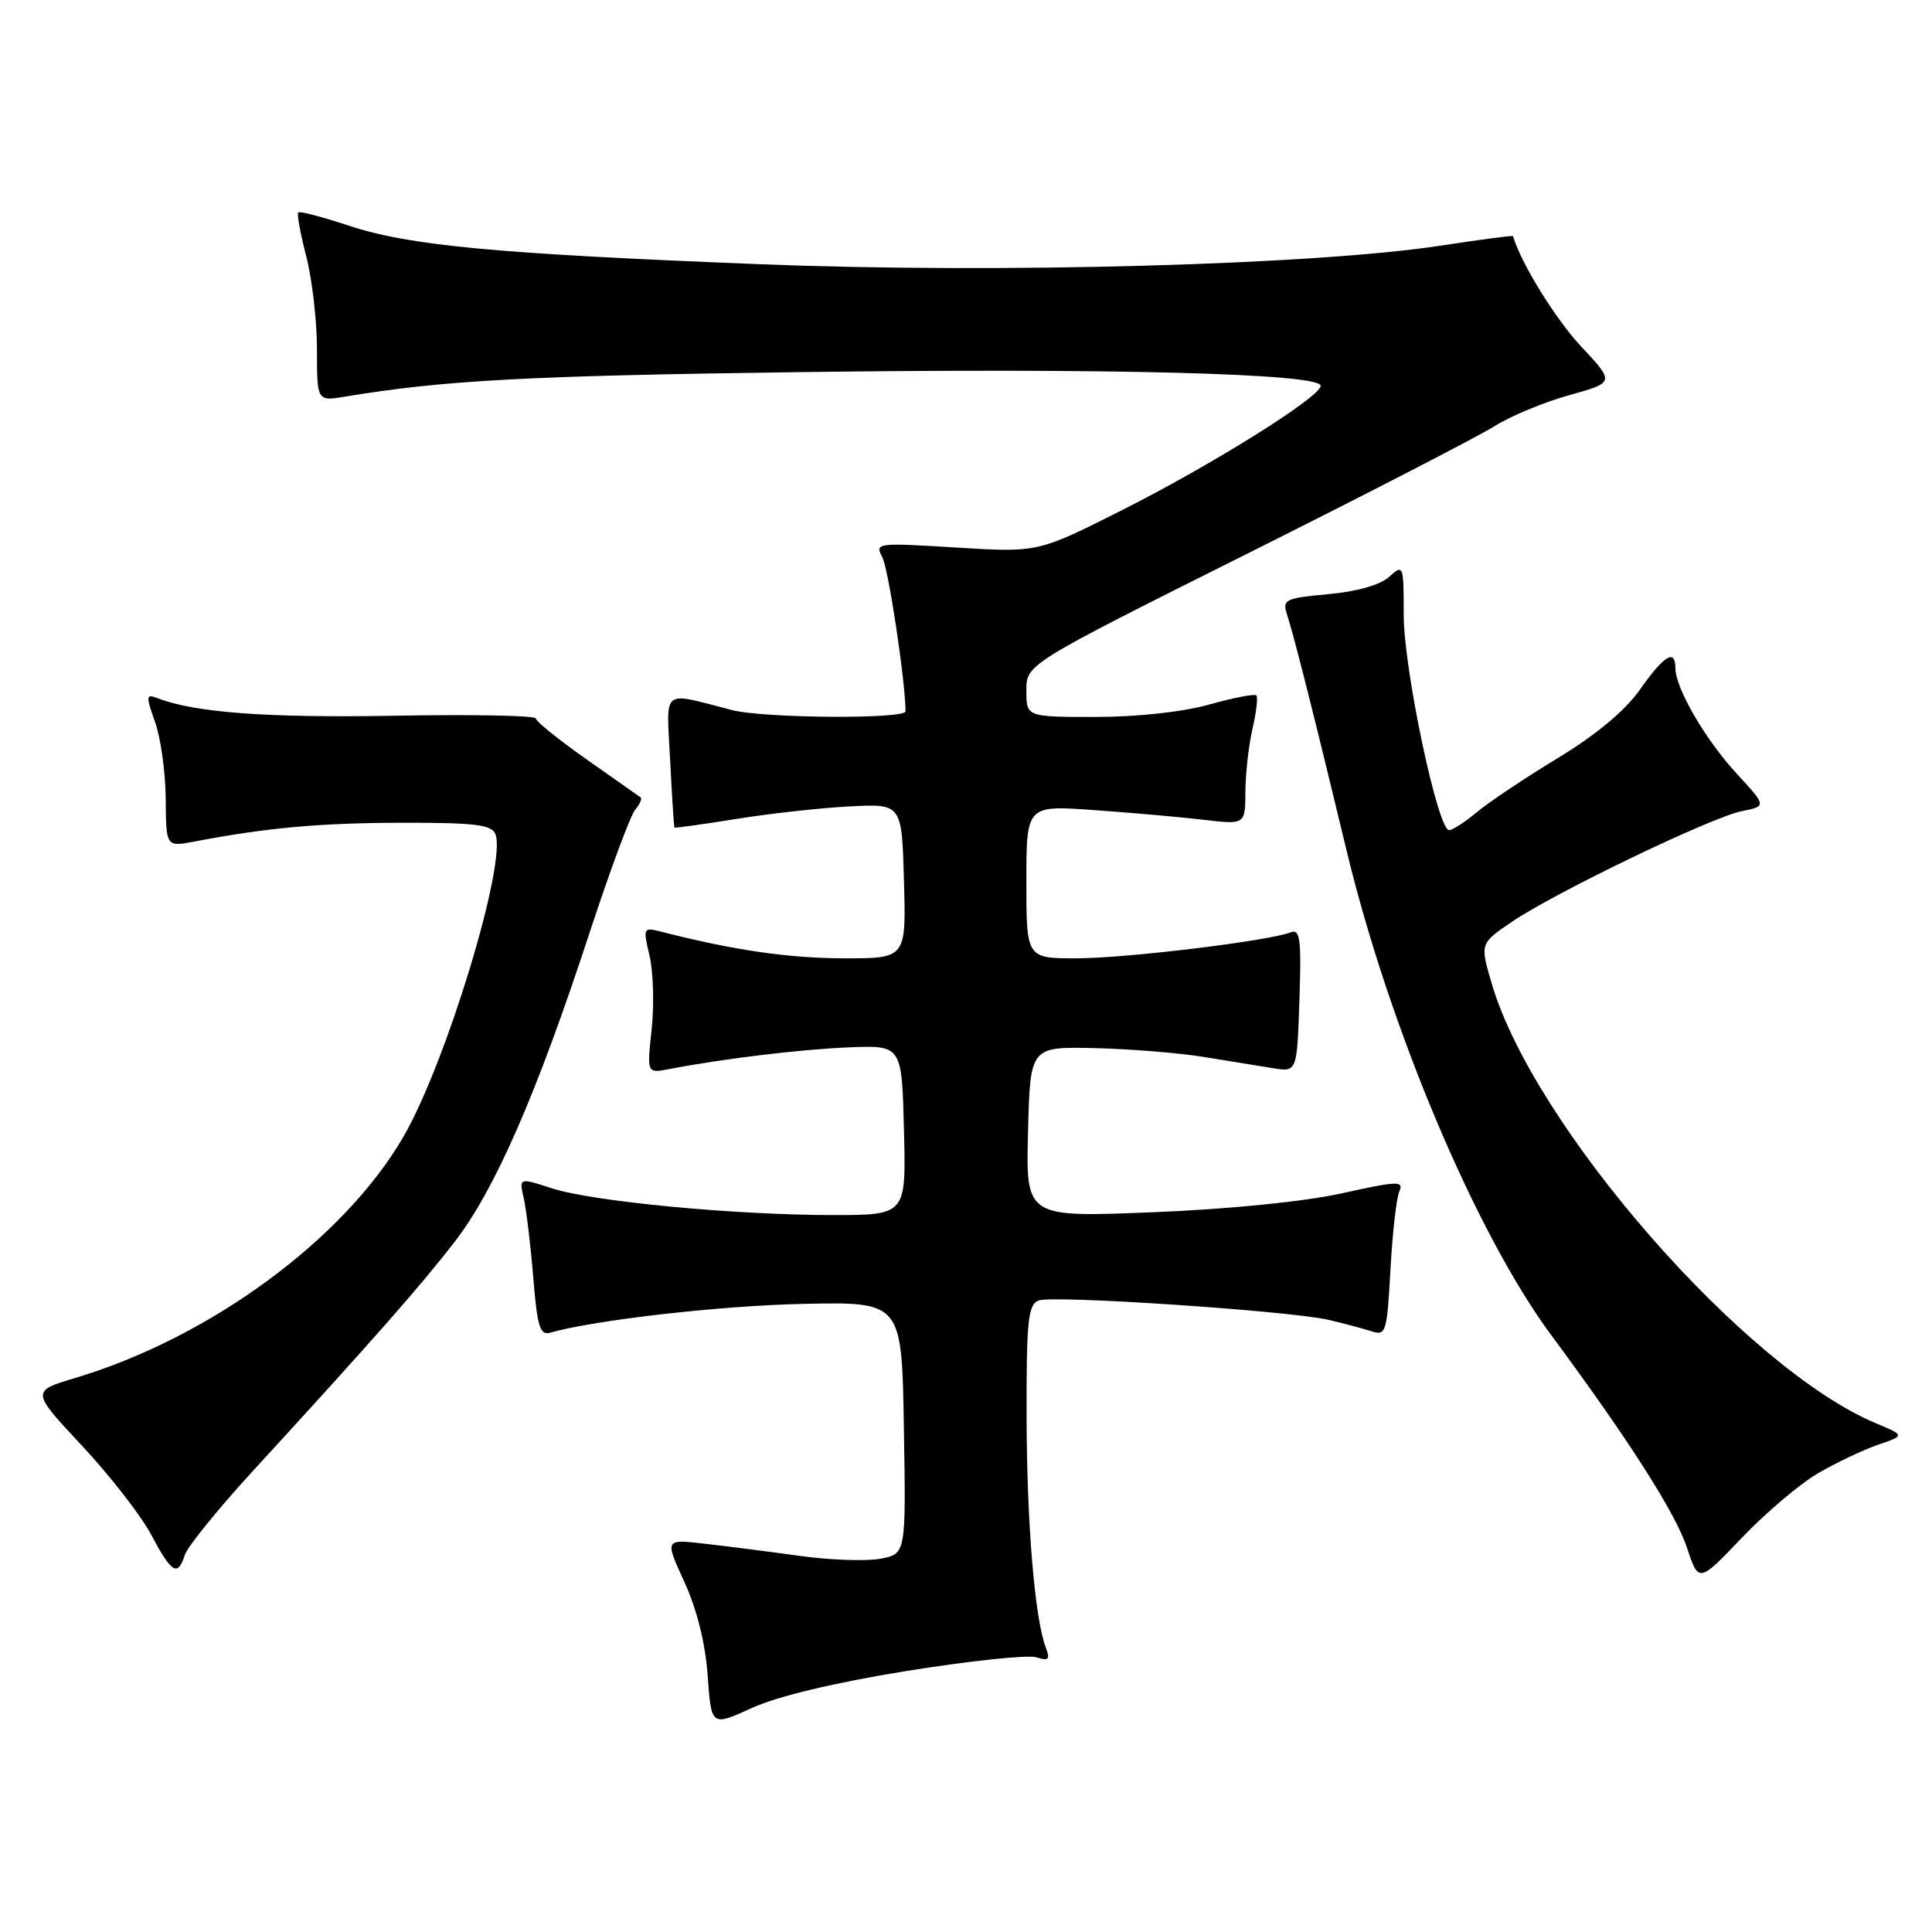<?xml version="1.0" encoding="UTF-8" standalone="no"?>
<!DOCTYPE svg PUBLIC "-//W3C//DTD SVG 1.1//EN" "http://www.w3.org/Graphics/SVG/1.1/DTD/svg11.dtd" >
<svg xmlns="http://www.w3.org/2000/svg" xmlns:xlink="http://www.w3.org/1999/xlink" version="1.1" viewBox="0 0 256 256">
 <g >
 <path fill="currentColor"
d=" M 120.15 221.41 C 128.49 220.07 136.21 219.25 137.31 219.60 C 138.94 220.12 139.17 219.90 138.60 218.39 C 137.11 214.52 136.06 201.95 136.03 187.72 C 136.00 175.00 136.23 172.85 137.62 172.32 C 139.50 171.59 170.83 173.69 176.00 174.88 C 177.93 175.33 180.46 176.00 181.63 176.37 C 183.66 177.03 183.77 176.68 184.24 168.28 C 184.50 163.45 185.03 158.78 185.41 157.89 C 186.03 156.45 185.27 156.47 177.80 158.12 C 172.82 159.22 162.80 160.23 152.72 160.63 C 135.93 161.31 135.93 161.31 136.22 150.00 C 136.50 138.69 136.50 138.69 145.00 138.88 C 149.68 138.99 156.20 139.51 159.50 140.05 C 162.80 140.59 166.93 141.26 168.68 141.54 C 171.86 142.06 171.86 142.06 172.18 132.52 C 172.45 124.42 172.28 123.06 171.02 123.54 C 168.06 124.69 149.33 126.96 142.75 126.98 C 136.00 127.00 136.00 127.00 136.00 116.85 C 136.00 106.70 136.00 106.70 144.95 107.34 C 149.88 107.69 156.40 108.26 159.45 108.62 C 165.00 109.28 165.00 109.28 165.02 104.89 C 165.04 102.47 165.46 98.71 165.97 96.53 C 166.48 94.34 166.70 92.37 166.47 92.14 C 166.24 91.91 163.43 92.46 160.21 93.36 C 156.73 94.34 150.65 95.00 145.18 95.00 C 136.00 95.00 136.00 95.00 136.00 91.50 C 136.00 88.01 136.00 88.01 165.12 73.44 C 181.14 65.43 195.97 57.78 198.07 56.45 C 200.18 55.12 204.62 53.28 207.94 52.36 C 213.97 50.68 213.97 50.68 209.50 45.90 C 206.09 42.25 201.53 34.86 200.48 31.29 C 200.45 31.18 196.16 31.74 190.96 32.54 C 174.19 35.11 132.63 36.26 101.00 35.02 C 65.66 33.63 54.25 32.56 46.19 29.89 C 42.71 28.74 39.71 27.95 39.52 28.15 C 39.32 28.34 39.80 30.96 40.58 33.97 C 41.36 36.98 42.00 42.53 42.00 46.31 C 42.00 53.18 42.00 53.18 45.75 52.55 C 58.87 50.38 69.86 49.79 105.84 49.31 C 147.07 48.75 175.00 49.49 175.00 51.12 C 175.00 52.59 160.49 61.66 148.51 67.68 C 137.50 73.22 137.50 73.22 126.68 72.55 C 116.17 71.90 115.90 71.94 116.91 73.83 C 117.72 75.34 119.95 90.10 119.99 94.25 C 120.00 95.31 101.23 95.18 97.00 94.09 C 87.48 91.65 88.31 90.98 88.80 100.78 C 89.04 105.57 89.30 109.57 89.37 109.66 C 89.44 109.74 93.17 109.22 97.65 108.50 C 102.14 107.78 108.89 107.04 112.65 106.85 C 119.50 106.50 119.50 106.50 119.78 116.75 C 120.07 127.00 120.07 127.00 111.78 126.98 C 104.54 126.97 97.24 125.91 87.84 123.51 C 85.19 122.83 85.18 122.86 86.07 126.66 C 86.57 128.77 86.69 133.14 86.35 136.36 C 85.72 142.22 85.72 142.22 88.61 141.67 C 95.83 140.28 106.09 139.04 112.50 138.78 C 119.50 138.50 119.50 138.50 119.78 149.75 C 120.07 161.00 120.07 161.00 110.34 161.00 C 97.35 161.00 78.53 159.21 73.14 157.46 C 68.78 156.04 68.78 156.04 69.40 158.77 C 69.74 160.27 70.31 165.00 70.66 169.27 C 71.18 175.76 71.55 176.97 72.89 176.59 C 78.83 174.90 95.51 173.00 106.50 172.77 C 119.50 172.50 119.50 172.50 119.77 189.20 C 120.05 205.90 120.05 205.90 116.65 206.54 C 114.78 206.89 109.93 206.72 105.88 206.15 C 101.82 205.59 96.16 204.86 93.29 204.54 C 88.08 203.94 88.08 203.94 90.69 209.63 C 92.34 213.23 93.47 217.77 93.77 222.04 C 94.25 228.77 94.25 228.77 99.62 226.32 C 103.00 224.77 110.59 222.95 120.15 221.41 Z  M 240.84 195.25 C 243.23 193.85 246.82 192.14 248.81 191.45 C 252.43 190.21 252.43 190.21 248.59 188.60 C 231.24 181.35 203.15 149.19 197.64 130.26 C 196.11 125.02 196.11 125.02 200.31 122.16 C 206.02 118.28 226.73 108.30 230.80 107.48 C 234.09 106.82 234.09 106.82 230.12 102.51 C 225.97 98.01 222.00 91.18 222.00 88.54 C 222.00 85.92 220.51 86.82 217.32 91.35 C 215.33 94.18 211.51 97.36 206.38 100.47 C 202.05 103.10 197.23 106.32 195.67 107.63 C 194.12 108.93 192.47 110.00 192.01 110.00 C 190.51 110.00 186.00 88.62 186.00 81.52 C 186.00 74.84 185.96 74.73 184.07 76.43 C 182.89 77.51 179.79 78.39 176.00 78.73 C 170.29 79.25 169.89 79.45 170.53 81.40 C 171.45 84.19 174.27 95.40 178.38 112.50 C 184.08 136.23 195.59 163.50 205.61 177.00 C 215.73 190.66 221.99 200.44 223.51 205.02 C 225.08 209.76 225.08 209.76 230.79 203.78 C 233.93 200.49 238.45 196.65 240.84 195.25 Z  M 24.49 206.04 C 24.83 204.97 28.80 200.06 33.30 195.14 C 49.47 177.51 55.72 170.41 60.28 164.50 C 65.60 157.60 71.12 144.95 78.12 123.60 C 80.81 115.40 83.52 108.08 84.15 107.32 C 84.77 106.57 85.11 105.82 84.89 105.66 C 84.68 105.50 81.46 103.24 77.75 100.64 C 74.04 98.03 71.00 95.58 71.00 95.20 C 71.00 94.81 62.55 94.65 52.21 94.84 C 35.41 95.14 25.80 94.43 20.84 92.50 C 19.34 91.92 19.31 92.21 20.55 95.68 C 21.30 97.78 21.93 102.36 21.96 105.86 C 22.00 112.22 22.00 112.22 25.75 111.51 C 35.42 109.67 42.41 109.04 53.28 109.02 C 62.93 109.00 65.17 109.28 65.65 110.53 C 67.15 114.43 59.07 140.97 53.44 150.65 C 45.57 164.20 27.83 177.24 9.99 182.58 C 4.12 184.34 4.12 184.34 10.86 191.56 C 14.57 195.53 18.71 200.85 20.05 203.39 C 22.75 208.47 23.56 208.96 24.49 206.04 Z "/>
</g>
</svg>